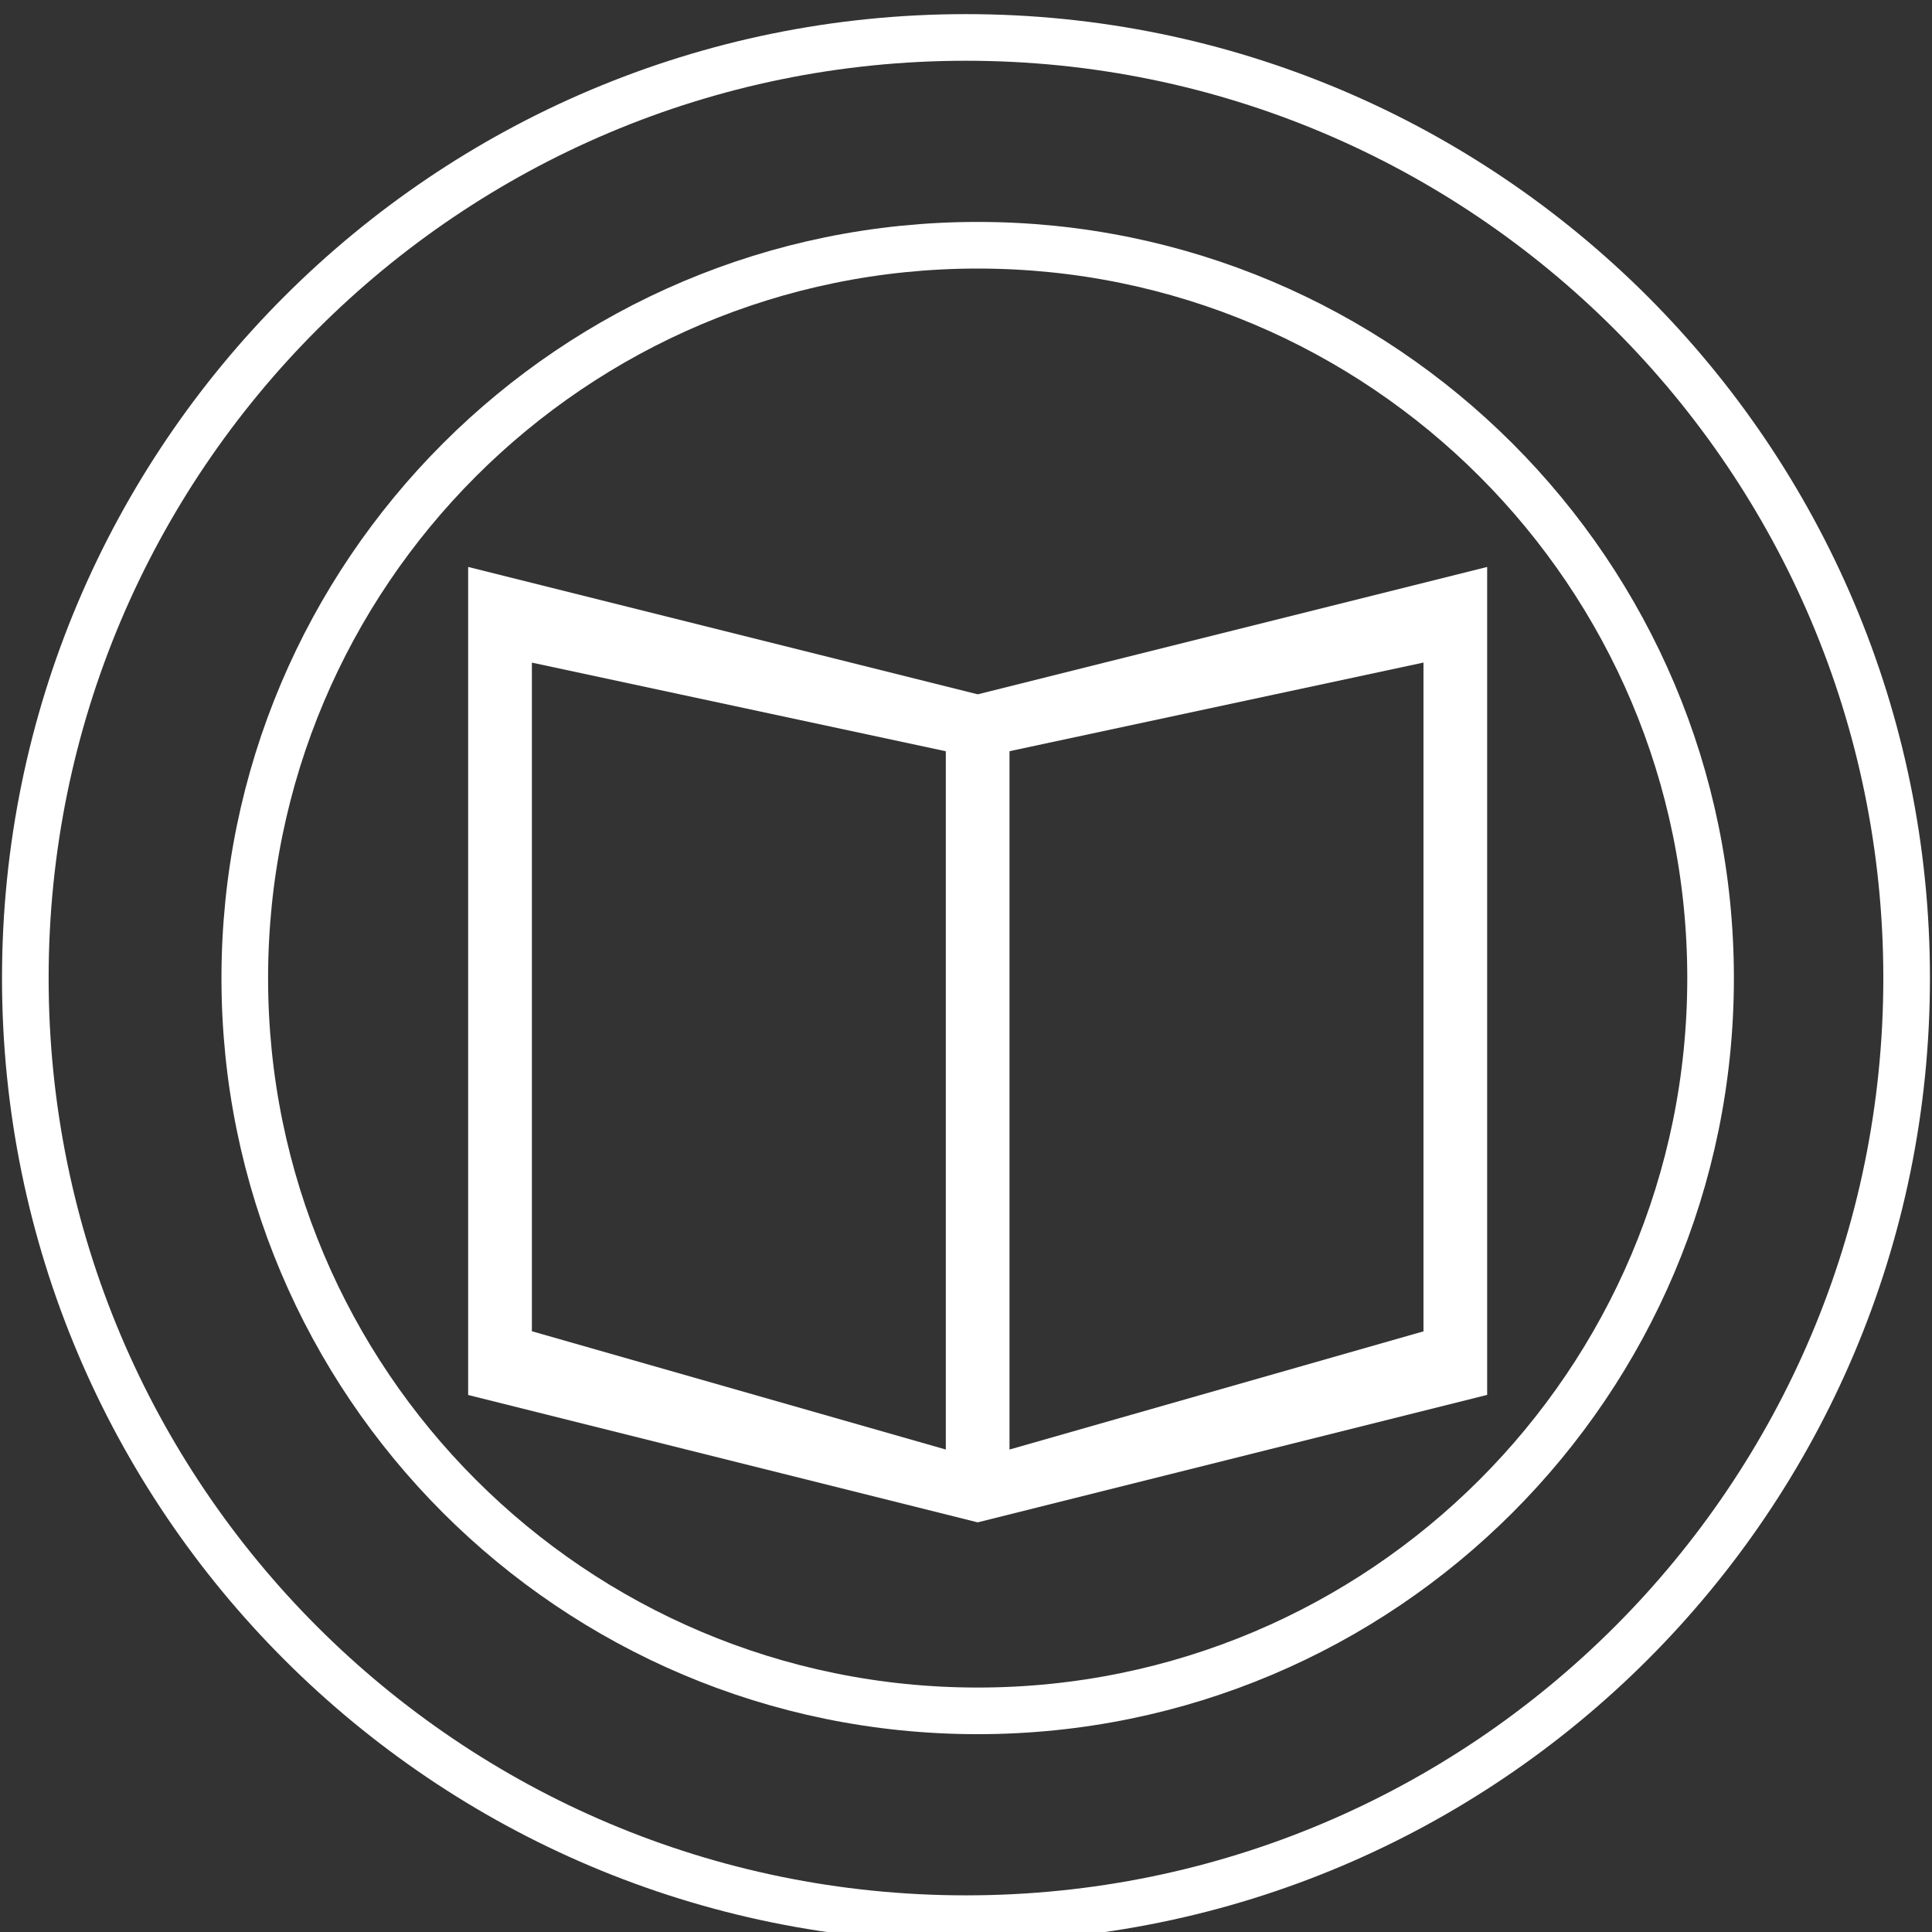 <svg xmlns="http://www.w3.org/2000/svg" width="41.438" height="41.438"><rect width="100%" height="100%" fill="#333333" stroke="none"/><path d="M20.969 5.26c8.683 0 15.72 7.037 15.72 15.719s-7.037 15.716-15.72 15.716c-8.682 0-15.719-7.034-15.719-15.716 0-8.681 7.037-15.719 15.719-15.719z" stroke="#fff" stroke-miterlimit="10" fill="none"/><path d="M20.719.803c11.143 0 20.175 9.033 20.175 20.176s-9.032 20.173-20.175 20.173c-11.144 0-20.176-9.03-20.176-20.173 0-11.144 9.032-20.176 20.176-20.176z" stroke="#fff" stroke-miterlimit="10" fill="none"/><path d="M20.97 32.652l-10.929-2.732v-17.76l10.929 2.732 10.927-2.732v17.758l-10.927 2.734zm-9.562-4.099l8.878 2.537v-14.977l-8.878-1.901v14.341zm19.123-14.342l-8.879 1.901v14.978l8.879-2.535v-14.344z" fill="#fff"/></svg>